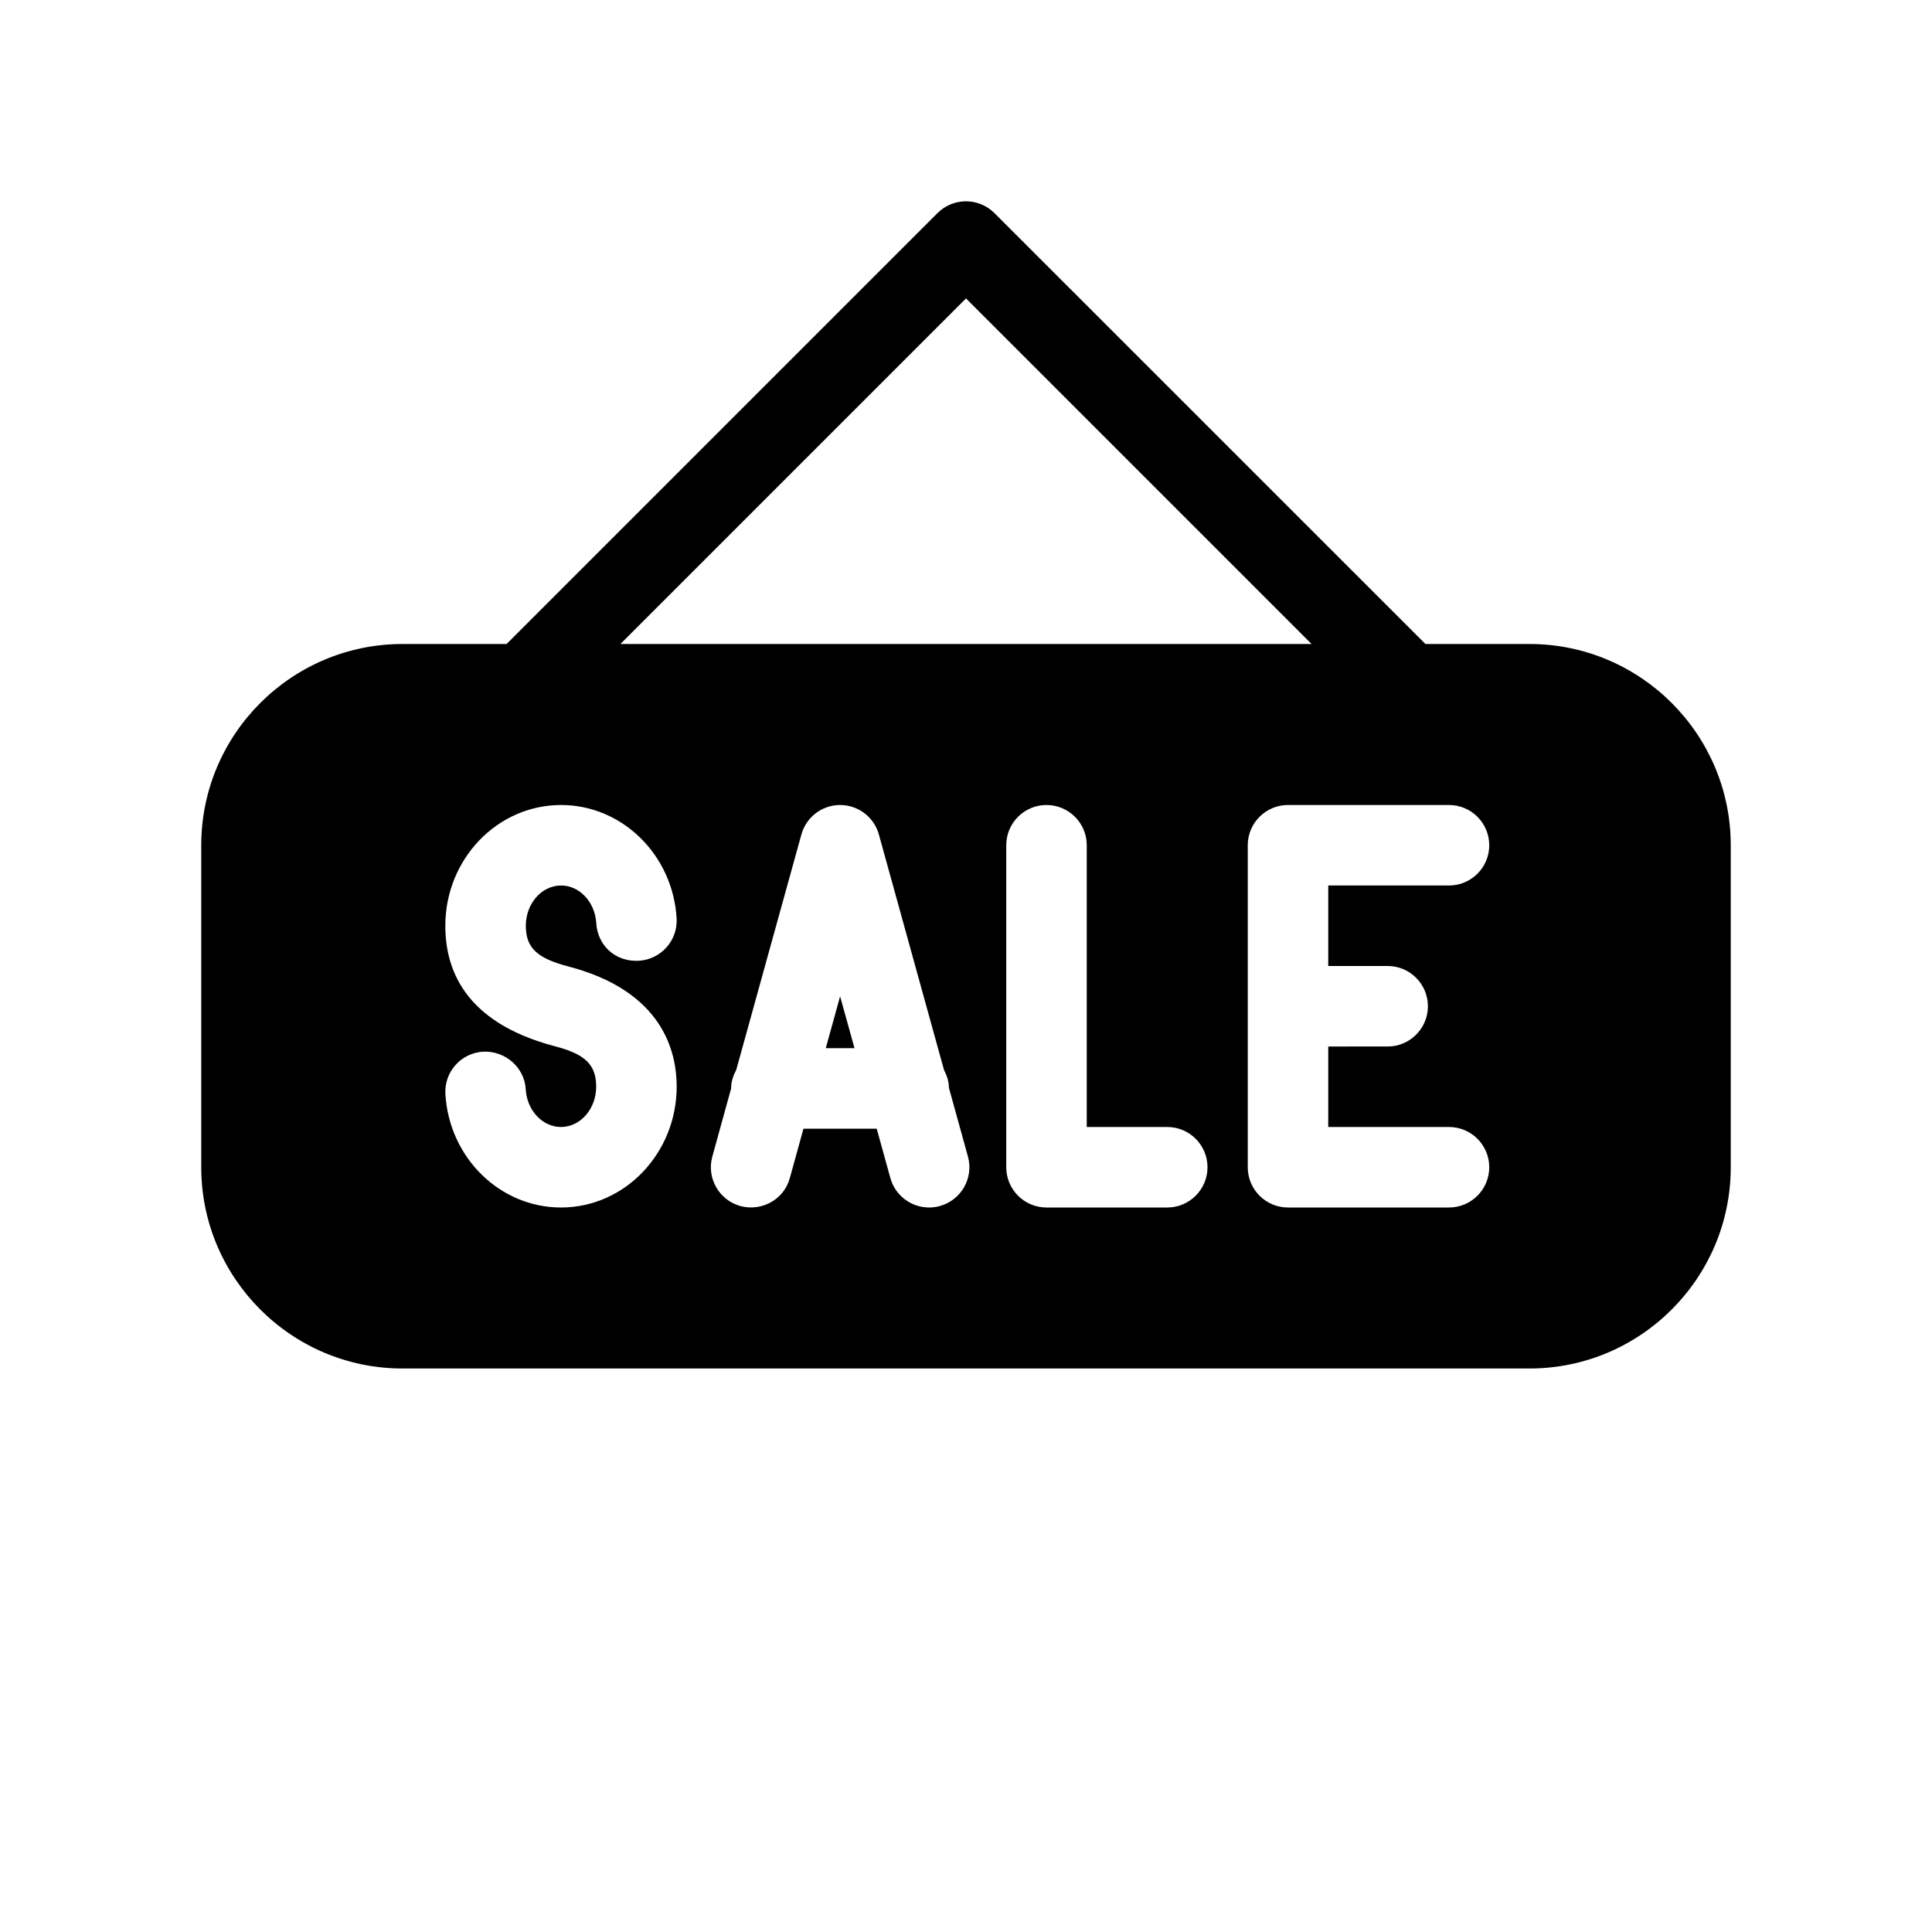 <?xml version="1.0" encoding="utf-8"?>
<!-- Generator: Adobe Illustrator 19.2.0, SVG Export Plug-In . SVG Version: 6.00 Build 0)  -->
<svg version="1.1" xmlns="http://www.w3.org/2000/svg" xmlns:xlink="http://www.w3.org/1999/xlink" x="0px" y="0px" width="24px"
	 height="24px" viewBox="0 0 24 24" enable-background="new 0 0 24 24" xml:space="preserve">
<g id="Filled_Icons">
	<g>
		<polygon points="10.258,13.021 10.615,13.021 10.436,12.377 		"/>
		<path d="M19,8h-1.293l-5.354-5.353c-0.195-0.195-0.512-0.195-0.707,0L6.293,8H5c-1.379,0-2.5,1.122-2.5,2.5v4
			C2.5,15.878,3.621,17,5,17h14c1.379,0,2.5-1.122,2.5-2.5v-4C21.5,9.122,20.379,8,19,8z M12,3.707L16.293,8H7.707L12,3.707z
			 M6.969,15c-0.758,0-1.389-0.618-1.436-1.407c-0.017-0.276,0.193-0.513,0.47-0.529c0.273-0.011,0.513,0.194,0.528,0.47
			C6.547,13.795,6.739,14,6.969,14c0.24,0,0.437-0.225,0.437-0.5c0-0.274-0.136-0.406-0.517-0.504
			c-1.138-0.301-1.357-0.977-1.357-1.496c0-0.827,0.645-1.5,1.438-1.5c0.758,0,1.388,0.618,1.435,1.406
			c0.017,0.276-0.193,0.512-0.469,0.529c-0.297,0.015-0.513-0.193-0.529-0.469C7.391,11.205,7.199,11,6.97,11
			c-0.241,0-0.438,0.224-0.438,0.5c0,0.271,0.136,0.402,0.518,0.503c1.19,0.307,1.356,1.068,1.356,1.497
			C8.405,14.327,7.761,15,6.969,15z M11.675,14.982C11.631,14.994,11.586,15,11.542,15c-0.22,0-0.421-0.146-0.482-0.367
			l-0.169-0.612h-0.91l-0.169,0.612c-0.072,0.266-0.346,0.42-0.615,0.349c-0.266-0.074-0.422-0.35-0.348-0.615l0.233-0.845v-0.001
			c0-0.085,0.027-0.161,0.064-0.231l0.809-2.923C10.015,10.15,10.212,10,10.436,10c0.225,0,0.422,0.15,0.482,0.367l0.809,2.925
			c0.035,0.067,0.06,0.14,0.061,0.221l0.236,0.854C12.098,14.633,11.941,14.908,11.675,14.982z M14.5,15H13
			c-0.276,0-0.5-0.224-0.5-0.5v-4c0-0.276,0.224-0.5,0.5-0.5s0.5,0.224,0.5,0.5V14h1c0.276,0,0.5,0.224,0.5,0.5S14.776,15,14.5,15z
			 M17.238,12c0.276,0,0.5,0.224,0.5,0.5s-0.224,0.5-0.5,0.5H16.5v1H18c0.276,0,0.5,0.224,0.5,0.5S18.276,15,18,15h-2
			c-0.276,0-0.5-0.224-0.5-0.5v-4c0-0.276,0.224-0.5,0.5-0.5h2c0.276,0,0.5,0.224,0.5,0.5S18.276,11,18,11h-1.5v1H17.238z"/>
	</g>
</g>
<g id="invisible_shape">
	<rect fill="none" width="24" height="24"/>
</g>
</svg>
